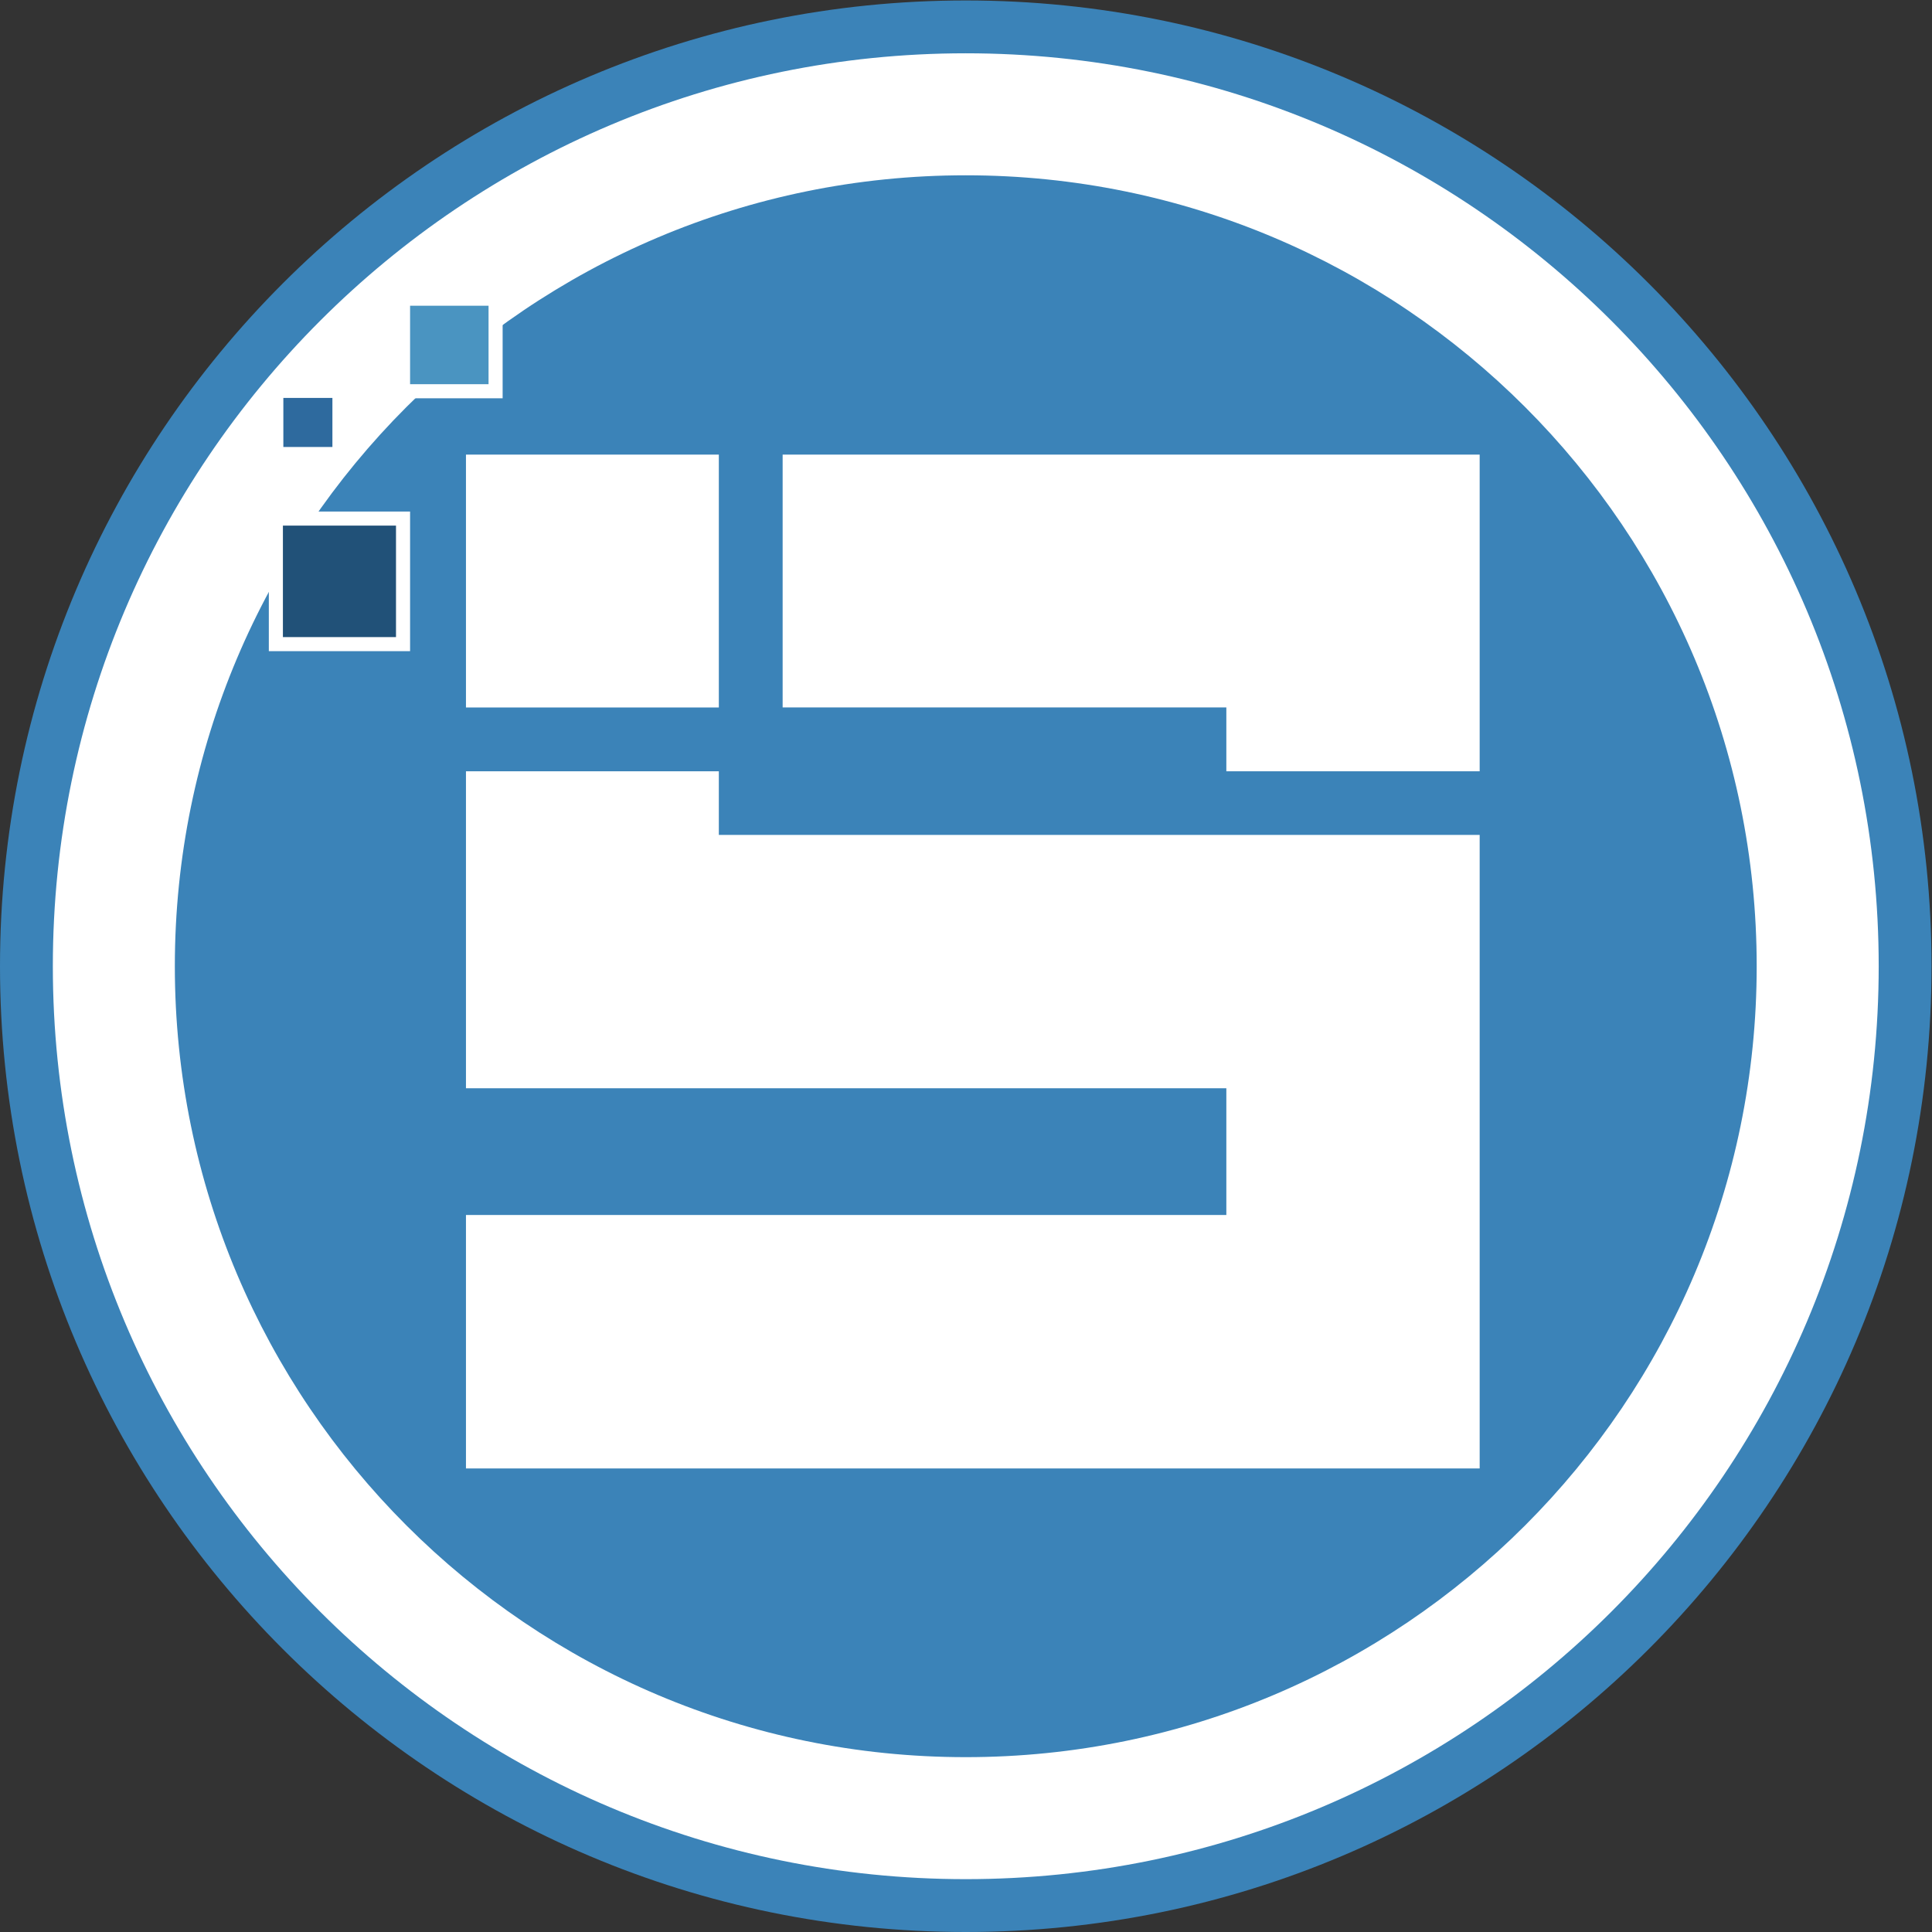 <?xml version="1.0" encoding="UTF-8" standalone="no"?>
<svg
   xmlns:dc="http://purl.org/dc/elements/1.1/"
   xmlns:cc="http://creativecommons.org/ns#"
   xmlns:rdf="http://www.w3.org/1999/02/22-rdf-syntax-ns#"
   xmlns:svg="http://www.w3.org/2000/svg"
   xmlns="http://www.w3.org/2000/svg"
   viewBox="0 0 365.787 365.787"
   height="365.787"
   width="365.787"
   xml:space="preserve"
   id="svg2"
   version="1.1"><rect x="0" y="0" width="365.787" height="365.787" fill="#333333" stroke="none"/><defs
     id="defs6" /><g
     transform="matrix(1.333,0,0,-1.333,0,365.787)"
     id="g10"><g
       transform="scale(0.1)"
       id="g12"><path
         id="path14"
         style="fill:#3b83b8;fill-opacity:1;fill-rule:nonzero;stroke:none"
         d="m 0,1371.72 c 0,757.58 614.137,1371.72 1371.72,1371.72 757.57,0 1371.71,-614.14 1371.71,-1371.72 C 2743.43,614.141 2129.29,0 1371.72,0 614.137,0 0,614.141 0,1371.72" /><path
         id="path16"
         style="fill:#ffffff;fill-opacity:1;fill-rule:nonzero;stroke:none"
         d="m 75.051,1371.72 c 0,716.13 580.535,1296.67 1296.669,1296.67 716.13,0 1296.67,-580.54 1296.67,-1296.67 C 2668.39,655.59 2087.85,75.059 1371.72,75.059 655.586,75.059 75.051,655.59 75.051,1371.72" /><path
         id="path18"
         style="fill:#3b83b8;fill-opacity:1;fill-rule:nonzero;stroke:none"
         d="m 248.332,1371.72 c 0,620.43 502.957,1123.39 1123.388,1123.39 620.42,0 1123.38,-502.96 1123.38,-1123.39 0,-620.431 -502.96,-1123.38 -1123.38,-1123.38 -620.431,0 -1123.388,502.949 -1123.388,1123.38" /><path
         id="path20"
         style="fill:#ffffff;fill-opacity:1;fill-rule:nonzero;stroke:none"
         d="M 1111.61,2098.39 V 1739.3 h 630.21 v -90.7 h 359.8 v 90.7 359.09 h -990.01" /><path
         id="path22"
         style="fill:#ffffff;fill-opacity:1;fill-rule:nonzero;stroke:none"
         d="M 1020.99,2098.39 H 661.824 v -359.17 h 359.166 v 359.17" /><path
         id="path24"
         style="fill:#ffffff;fill-opacity:1;fill-rule:nonzero;stroke:none"
         d="M 1020.99,1648.6 H 661.824 V 1198.39 H 1741.82 v -180 H 661.824 V 658.391 h 1079.996 356.67 3.13 v 539.999 359.84 H 1020.99 v 90.37" /><path
         id="path26"
         style="fill:#215178;fill-opacity:1;fill-rule:nonzero;stroke:none"
         d="M 572.449,1829.22 H 391.824 v 178.33 h 180.625 v -178.33" /><path
         id="path28"
         style="fill:none;stroke:#ffffff;stroke-width:20;stroke-linecap:butt;stroke-linejoin:miter;stroke-miterlimit:10;stroke-dasharray:none;stroke-opacity:1"
         d="M 572.449,1829.22 H 391.824 v 178.33 h 180.625 z" /><path
         id="path30"
         style="fill:#4a94c1;fill-opacity:1;fill-rule:nonzero;stroke:none"
         d="M 703.906,2188.39 H 572.449 v 131.46 h 131.457 v -131.46" /><path
         id="path32"
         style="fill:none;stroke:#ffffff;stroke-width:20;stroke-linecap:butt;stroke-linejoin:miter;stroke-miterlimit:10;stroke-dasharray:none;stroke-opacity:1"
         d="M 703.906,2188.39 H 572.449 v 131.46 h 131.457 z" /><path
         id="path34"
         style="fill:#2e6a9e;fill-opacity:1;fill-rule:nonzero;stroke:none"
         d="m 482.137,2099.22 h -89.688 v 89.69 h 89.688 v -89.69" /><path
         id="path36"
         style="fill:none;stroke:#ffffff;stroke-width:20;stroke-linecap:butt;stroke-linejoin:miter;stroke-miterlimit:10;stroke-dasharray:none;stroke-opacity:1"
         d="m 482.137,2099.22 h -89.688 v 89.69 h 89.688 z" /></g></g></svg>